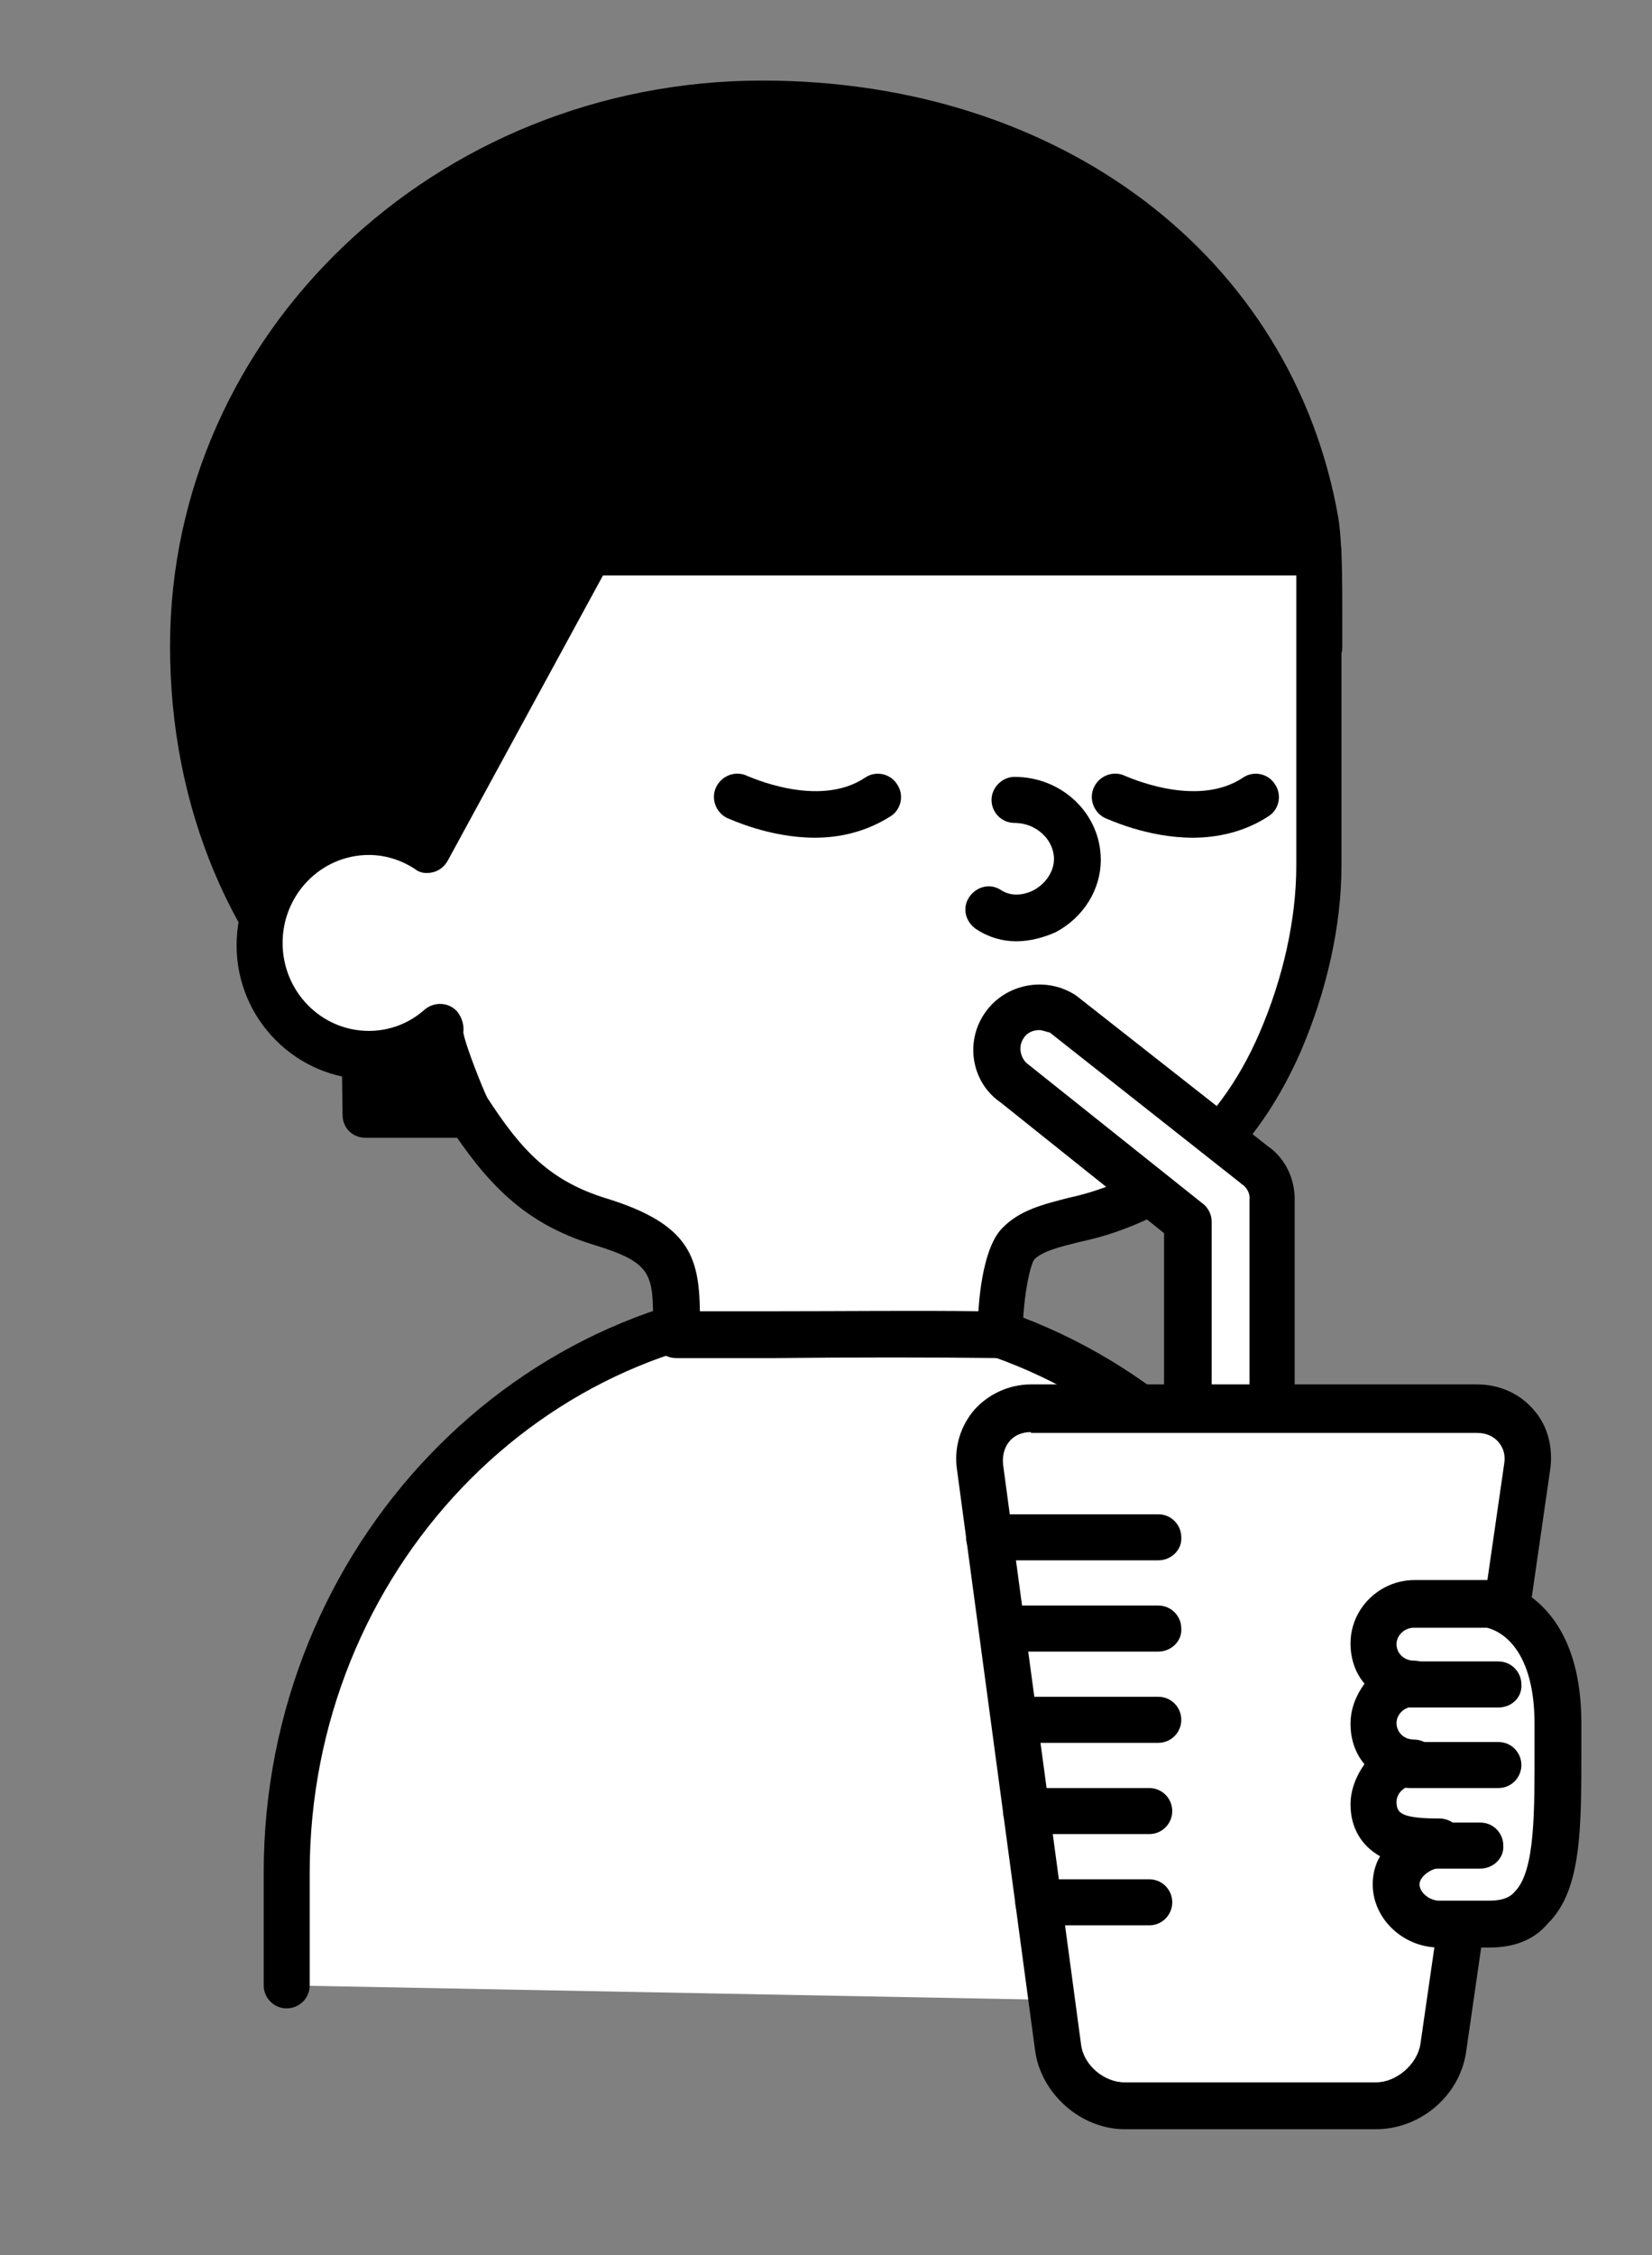 <?xml version="1.0" encoding="utf-8"?>
<!-- Generator: Adobe Illustrator 25.4.1, SVG Export Plug-In . SVG Version: 6.00 Build 0)  -->
<svg version="1.1" id="Layer_1" xmlns="http://www.w3.org/2000/svg" xmlns:xlink="http://www.w3.org/1999/xlink" x="0px" y="0px"
	 viewBox="0 0 201.1 274.3" style="enable-background:new 0 0 201.1 274.3;" xml:space="preserve">
<rect x="0" y="0" width="201.1" height="274.3" fill="#808080" stroke="none"/>
<style type="text/css">
	.st0{fill:#FFFFFF;}
</style>
<g>
	<g>
		<path class="st0" d="M34.7,241.5v-13.7c0-38.1,29.5-69,66-69l0,0c36.4,0,66,30.9,66,69V244"/>
		<path d="M166.7,246.8c-1.6,0-2.8-1.3-2.8-2.8v-16.2c0-36.5-28.3-66.2-63.1-66.2c-34.8,0-63.1,29.7-63.1,66.2v13.7
			c0,1.6-1.3,2.8-2.8,2.8c-1.6,0-2.8-1.3-2.8-2.8v-13.7c0-39.6,30.9-71.9,68.8-71.9c37.9,0,68.8,32.2,68.8,71.9V244
			C169.5,245.6,168.2,246.8,166.7,246.8z"/>
	</g>
	<g>
		<path d="M160.5,78.7c0-5,0.2-11.7-0.4-15.3c-5.5-31.2-33.1-50.8-67.3-50.8c-38.2,0-69.2,29.5-69.2,66c0,19.1,7.3,36.3,20.8,48.3
			l0.1,8.6h13.6l-5.8-11.7l1.5-16.7l19.4-28.3L160.5,78.7z"/>
		<path d="M58.1,138.4H44.5c-1.6,0-2.8-1.2-2.8-2.8l-0.1-7.4c-13.5-12.4-20.9-30-20.9-49.6c0-38,32.3-68.8,72.1-68.8
			c36.3,0,64.5,21.4,70.1,53.1c0.5,3.1,0.5,7.9,0.5,12.5c0,1.1,0,2.2,0,3.3c0,1.6-1.3,2.8-2.8,2.8l-85.8,0.2l-18.2,26.5l-1.3,15.1
			l5.4,10.9c0.4,0.9,0.4,1.9-0.1,2.8C60,137.9,59,138.4,58.1,138.4z M47.3,132.7h6.2l-3.8-7.5c-0.2-0.5-0.3-1-0.3-1.5l1.5-16.7
			c0-0.5,0.2-1,0.5-1.4l19.4-28.3c0.5-0.8,1.4-1.2,2.3-1.2l84.5-0.2c0-0.2,0-0.3,0-0.5c0-4.2,0.1-8.9-0.4-11.5
			c-5.1-29-31-48.4-64.5-48.4c-36.6,0-66.4,28.3-66.4,63.1c0,18.4,7.1,34.8,19.9,46.2c0.6,0.5,0.9,1.3,1,2.1L47.3,132.7z
			 M160.5,78.7L160.5,78.7L160.5,78.7z"/>
	</g>
	<g>
		<path class="st0" d="M123.8,151.4c-1.4,1.4-2.2,7.3-2.2,11c-12-0.2-27.5,0-39.4,0c0-7.3,0.6-10.7-9.3-13.8
			c-7.7-2.4-11.7-6.8-16.1-13.5c-0.6-0.9-3.9-9.3-3.3-9.9c-2.3,2-5.4,3.3-8.7,3.3c-7.4,0-13.3-6-13.3-13.5c0-7.5,6-13.5,13.3-13.5
			c2.6,0,5.1,0.8,7.1,2.1l19.7-36.2h88.7c0,0,0,38.1,0,38.1c0,7.3-1.8,14.9-4.7,21.5c-2.5,5.8-6.2,11.2-11.3,15.2
			c-2.8,2.2-6,3.9-9.4,5.1C130.4,148.8,126.2,149,123.8,151.4z"/>
		<path d="M121.7,165.2C121.7,165.2,121.7,165.2,121.7,165.2c-8.2-0.1-17.9-0.1-27.3,0c-4.2,0-8.4,0-12.1,0c-1.6,0-2.8-1.3-2.8-2.8
			l0-1.1c0-6.3,0-7.7-7.3-9.9c-8.4-2.6-12.9-7.4-17.7-14.7c0-0.1-1.9-3.4-2.9-6.8c-2.1,0.9-4.3,1.4-6.6,1.4
			c-8.9,0-16.2-7.3-16.2-16.3S36,98.5,44.9,98.5c2.1,0,4.1,0.4,6,1.2l18.4-33.8c0.5-0.9,1.5-1.5,2.5-1.5h88.7c1.6,0,2.8,1.3,2.8,2.8
			v38.1c0,7.3-1.8,15.3-5,22.7c-3,6.8-7,12.3-12.1,16.3c-3,2.4-6.5,4.2-10.2,5.5c-1.7,0.6-3.3,1-4.7,1.3c-2.4,0.6-4.4,1.1-5.4,2.1
			c-0.6,0.9-1.4,5.1-1.4,9c0,0.8-0.3,1.5-0.8,2C123.1,164.9,122.4,165.2,121.7,165.2z M56.4,125.6c0.3,1.7,2.4,6.9,2.9,7.9
			c4.2,6.5,7.7,10.2,14.6,12.3c10,3.1,11.2,7.1,11.3,13.7c3,0,6.1,0,9.3,0c8.4,0,17-0.1,24.6,0c0.2-3.2,0.9-8.1,2.9-10.1l0,0
			c2.1-2.2,5-2.9,8.1-3.7c1.4-0.3,2.8-0.7,4.2-1.2c3.2-1.1,6-2.7,8.6-4.7c4.3-3.4,7.8-8.1,10.4-14.1c2.9-6.7,4.5-13.9,4.5-20.4V70
			H73.4l-18.9,34.7c-0.4,0.7-1,1.2-1.8,1.4c-0.8,0.2-1.6,0.1-2.2-0.4c-1.7-1.1-3.6-1.7-5.6-1.7c-5.8,0-10.5,4.8-10.5,10.7
			c0,5.9,4.7,10.7,10.5,10.7c2.5,0,4.9-0.9,6.8-2.6c0,0,0,0,0,0c1.2-1,3-0.9,4,0.3C56.3,123.9,56.5,124.8,56.4,125.6z M123.8,151.4
			L123.8,151.4L123.8,151.4z"/>
	</g>
	<path d="M99.2,101.9c-5.6,0-10.4-2.3-10.7-2.4c-1.4-0.7-2-2.4-1.3-3.8c0.7-1.4,2.4-2,3.8-1.3l0,0c0.1,0,8.6,4,14.3,0.2
		c1.3-0.9,3.1-0.5,3.9,0.8c0.9,1.3,0.5,3.1-0.8,3.9C105.4,101.2,102.2,101.9,99.2,101.9z"/>
	<path d="M145.2,101.9c-5.6,0-10.4-2.3-10.7-2.4c-1.4-0.7-2-2.4-1.3-3.8c0.7-1.4,2.4-2,3.8-1.3l0,0c0.1,0,8.6,4,14.3,0.2
		c1.3-0.9,3.1-0.5,3.9,0.8c0.9,1.3,0.5,3.1-0.8,3.9C151.5,101.2,148.2,101.9,145.2,101.9z"/>
	<path d="M123.7,114.5c-1.7,0-3.4-0.5-4.9-1.5c-1.3-0.9-1.7-2.6-0.8-3.9c0.9-1.3,2.6-1.7,3.9-0.8c1.6,1,3.3,0.3,3.9,0
		c1.5-0.8,2.5-2.3,2.5-3.8c0-2.4-2.2-4.4-4.8-4.4c-1.6,0-2.8-1.3-2.8-2.8s1.3-2.8,2.8-2.8c5.8,0,10.5,4.5,10.5,10.1
		c0,3.6-2.1,7-5.5,8.8C126.9,114.1,125.3,114.5,123.7,114.5z"/>
	<g>
		<g>
			<path class="st0" d="M152.6,141.7l-23.2-18.3c-2.3-1.6-5.5-1-7.1,1.3c-1.6,2.3-1,5.5,1.3,7.1l21,16.7v41.2c0,2.8,2.3,5.1,5.1,5.1
				c2.8,0,5.1-2.3,5.1-5.1v-43.3c0-0.1,0-0.2,0-0.3C154.9,144.5,154.1,142.8,152.6,141.7z"/>
			<path d="M149.7,197.8c-4.4,0-8-3.6-8-8V150l-19.9-15.9c-3.5-2.4-4.4-7.3-1.9-10.9c2.5-3.6,7.5-4.5,11.1-2.1l23.3,18.3
				c2.2,1.5,3.4,4.1,3.3,6.8c0,0.1,0,0.3,0,0.4v43.3C157.6,194.2,154.1,197.8,149.7,197.8z M126.5,125.3c-0.7,0-1.5,0.3-1.9,1
				c-0.7,1-0.4,2.5,0.6,3.2l21.2,16.9c0.7,0.5,1.1,1.4,1.1,2.2v41.2c0,1.3,1,2.3,2.3,2.3s2.3-1,2.3-2.3l0-43.4c0-0.1,0-0.3,0-0.4
				c0.1-0.8-0.3-1.6-1-2c0,0-0.1-0.1-0.1-0.1l-23.2-18.3C127.3,125.5,126.9,125.3,126.5,125.3z"/>
		</g>
		<g>
			<g>
				<g>
					<path class="st0" d="M184.1,171.4c1.6,0,2.7,1.3,2.4,2.8l-11.5,79.2c-0.2,1.5-1.7,2.8-3.2,2.8h-39.3c-1.6,0-3-1.3-3.2-2.8
						l-10.6-79.2c-0.2-1.5,0.9-2.8,2.5-2.8H184.1z"/>
				</g>
				<path d="M167.5,259h-30.6c-5.3,0-10.2-4.3-10.9-9.6l-9.5-70.6c-0.4-2.7,0.4-5.3,2.1-7.3c1.7-1.9,4.2-3.1,6.9-3.1h54.3
					c2.7,0,5.2,1.1,6.9,3.1c1.7,1.9,2.4,4.6,2,7.3l-10.2,70.6C177.8,254.9,172.9,259,167.5,259z M125.5,174.2c-1.1,0-2,0.4-2.6,1.1
					c-0.6,0.7-0.9,1.7-0.8,2.8l9.5,70.6c0.3,2.5,2.8,4.6,5.3,4.6h30.6c2.5,0,5-2.2,5.4-4.6l10.2-70.6c0.2-1.1-0.1-2-0.7-2.7
					c-0.6-0.7-1.5-1.1-2.6-1.1H125.5z"/>
			</g>
			<g>
				<line class="st0" x1="120.5" y1="187" x2="141" y2="187"/>
				<path d="M141,189.8h-20.6c-1.6,0-2.8-1.3-2.8-2.8c0-1.6,1.3-2.8,2.8-2.8H141c1.6,0,2.8,1.3,2.8,2.8
					C143.9,188.5,142.6,189.8,141,189.8z"/>
			</g>
			<g>
				<line class="st0" x1="122" y1="198.1" x2="141" y2="198.1"/>
				<path d="M141,200.9H122c-1.6,0-2.8-1.3-2.8-2.8c0-1.6,1.3-2.8,2.8-2.8H141c1.6,0,2.8,1.3,2.8,2.8
					C143.9,199.6,142.6,200.9,141,200.9z"/>
			</g>
			<g>
				<line class="st0" x1="124.9" y1="220.2" x2="139.9" y2="220.2"/>
				<path d="M139.9,223.1h-15c-1.6,0-2.8-1.3-2.8-2.8c0-1.6,1.3-2.8,2.8-2.8h15c1.6,0,2.8,1.3,2.8,2.8
					C142.7,221.8,141.5,223.1,139.9,223.1z"/>
			</g>
			<g>
				<line class="st0" x1="126.4" y1="231.3" x2="139.9" y2="231.3"/>
				<path d="M139.9,234.2h-13.5c-1.6,0-2.8-1.3-2.8-2.8s1.3-2.8,2.8-2.8h13.5c1.6,0,2.8,1.3,2.8,2.8S141.5,234.2,139.9,234.2z"/>
			</g>
			<g>
				<line class="st0" x1="123.5" y1="209.2" x2="141" y2="209.2"/>
				<path d="M141,212h-17.5c-1.6,0-2.8-1.3-2.8-2.8s1.3-2.8,2.8-2.8H141c1.6,0,2.8,1.3,2.8,2.8S142.6,212,141,212z"/>
			</g>
		</g>
		<g>
			<g>
				<path class="st0" d="M189.7,209.8c0-13.7-8.4-14.6-8.4-14.6h-9.1c-2.7,0-4.9,2.2-4.9,4.9c0,2.7,2.2,4.9,4.9,4.9
					c-2.7,0-4.9,2.2-4.9,4.9c0,2.7,2.2,4.9,4.9,4.9c-2.7,0-4.9,2.2-4.9,4.9c0,4.9,5.4,4.9,8.1,4.9c-2.7,0-5.5,2.2-5.5,4.9
					c0,2.7,2.5,4.9,5.3,4.9h6.1C190.4,234.1,189.7,223.5,189.7,209.8z"/>
				<path d="M181.3,236.9h-6.1c-4.4,0-8.1-3.5-8.1-7.7c0-1.2,0.3-2.4,0.9-3.4c-2.3-1.3-3.6-3.5-3.6-6.3c0-1.8,0.7-3.5,1.7-4.9
					c-1.1-1.3-1.7-3-1.7-4.9s0.7-3.5,1.7-4.9c-1.1-1.3-1.7-3-1.7-4.9c0-4.2,3.5-7.7,7.8-7.7h9.1c0.1,0,0.2,0,0.3,0
					c0.4,0,10.9,1.4,10.9,17.4l0,2.8c0,9.8,0.1,17.5-4.1,21.6C186.7,236,184.3,236.9,181.3,236.9z M175.5,227.2
					c-1.3,0-2.7,1.1-2.7,2c0,1,1.2,2,2.4,2h6.1c1.9,0,2.7-0.6,3.1-1.1c2.5-2.5,2.4-9.8,2.4-17.6l0-2.8c0-10-4.9-11.5-5.8-11.7h-8.9
					c-1.1,0-2.1,0.9-2.1,2c0,1.1,0.9,2,2.1,2c1.6,0,2.8,1.3,2.8,2.8c0,1.6-1.3,2.8-2.8,2.8c-1.1,0-2.1,0.9-2.1,2c0,1.1,0.9,2,2.1,2
					c1.6,0,2.8,1.3,2.8,2.8s-1.3,2.8-2.8,2.8c-1.1,0-2.1,0.9-2.1,2c0,0.9,0.3,1.3,1.1,1.6c1.2,0.4,3.1,0.4,4.1,0.4l0,0
					c1.6,0,2.9,1.3,2.9,2.8C178.3,225.9,177,227.2,175.5,227.2z"/>
			</g>
			<g>
				<line class="st0" x1="171.6" y1="204.9" x2="182.4" y2="204.9"/>
				<path d="M182.4,207.7h-10.8c-1.6,0-2.8-1.3-2.8-2.8c0-1.6,1.3-2.8,2.8-2.8h10.8c1.6,0,2.8,1.3,2.8,2.8
					C185.3,206.5,184,207.7,182.4,207.7z"/>
			</g>
			<g>
				<line class="st0" x1="171.6" y1="214.7" x2="182.4" y2="214.7"/>
				<path d="M182.4,217.5h-10.8c-1.6,0-2.8-1.3-2.8-2.8s1.3-2.8,2.8-2.8h10.8c1.6,0,2.8,1.3,2.8,2.8S184,217.5,182.4,217.5z"/>
			</g>
			<g>
				<line class="st0" x1="171.6" y1="224.4" x2="180.2" y2="224.4"/>
				<path d="M180.2,227.3h-8.6c-1.6,0-2.8-1.3-2.8-2.8c0-1.6,1.3-2.8,2.8-2.8h8.6c1.6,0,2.8,1.3,2.8,2.8
					C183.1,226,181.8,227.3,180.2,227.3z"/>
			</g>
		</g>
	</g>
</g>
</svg>
